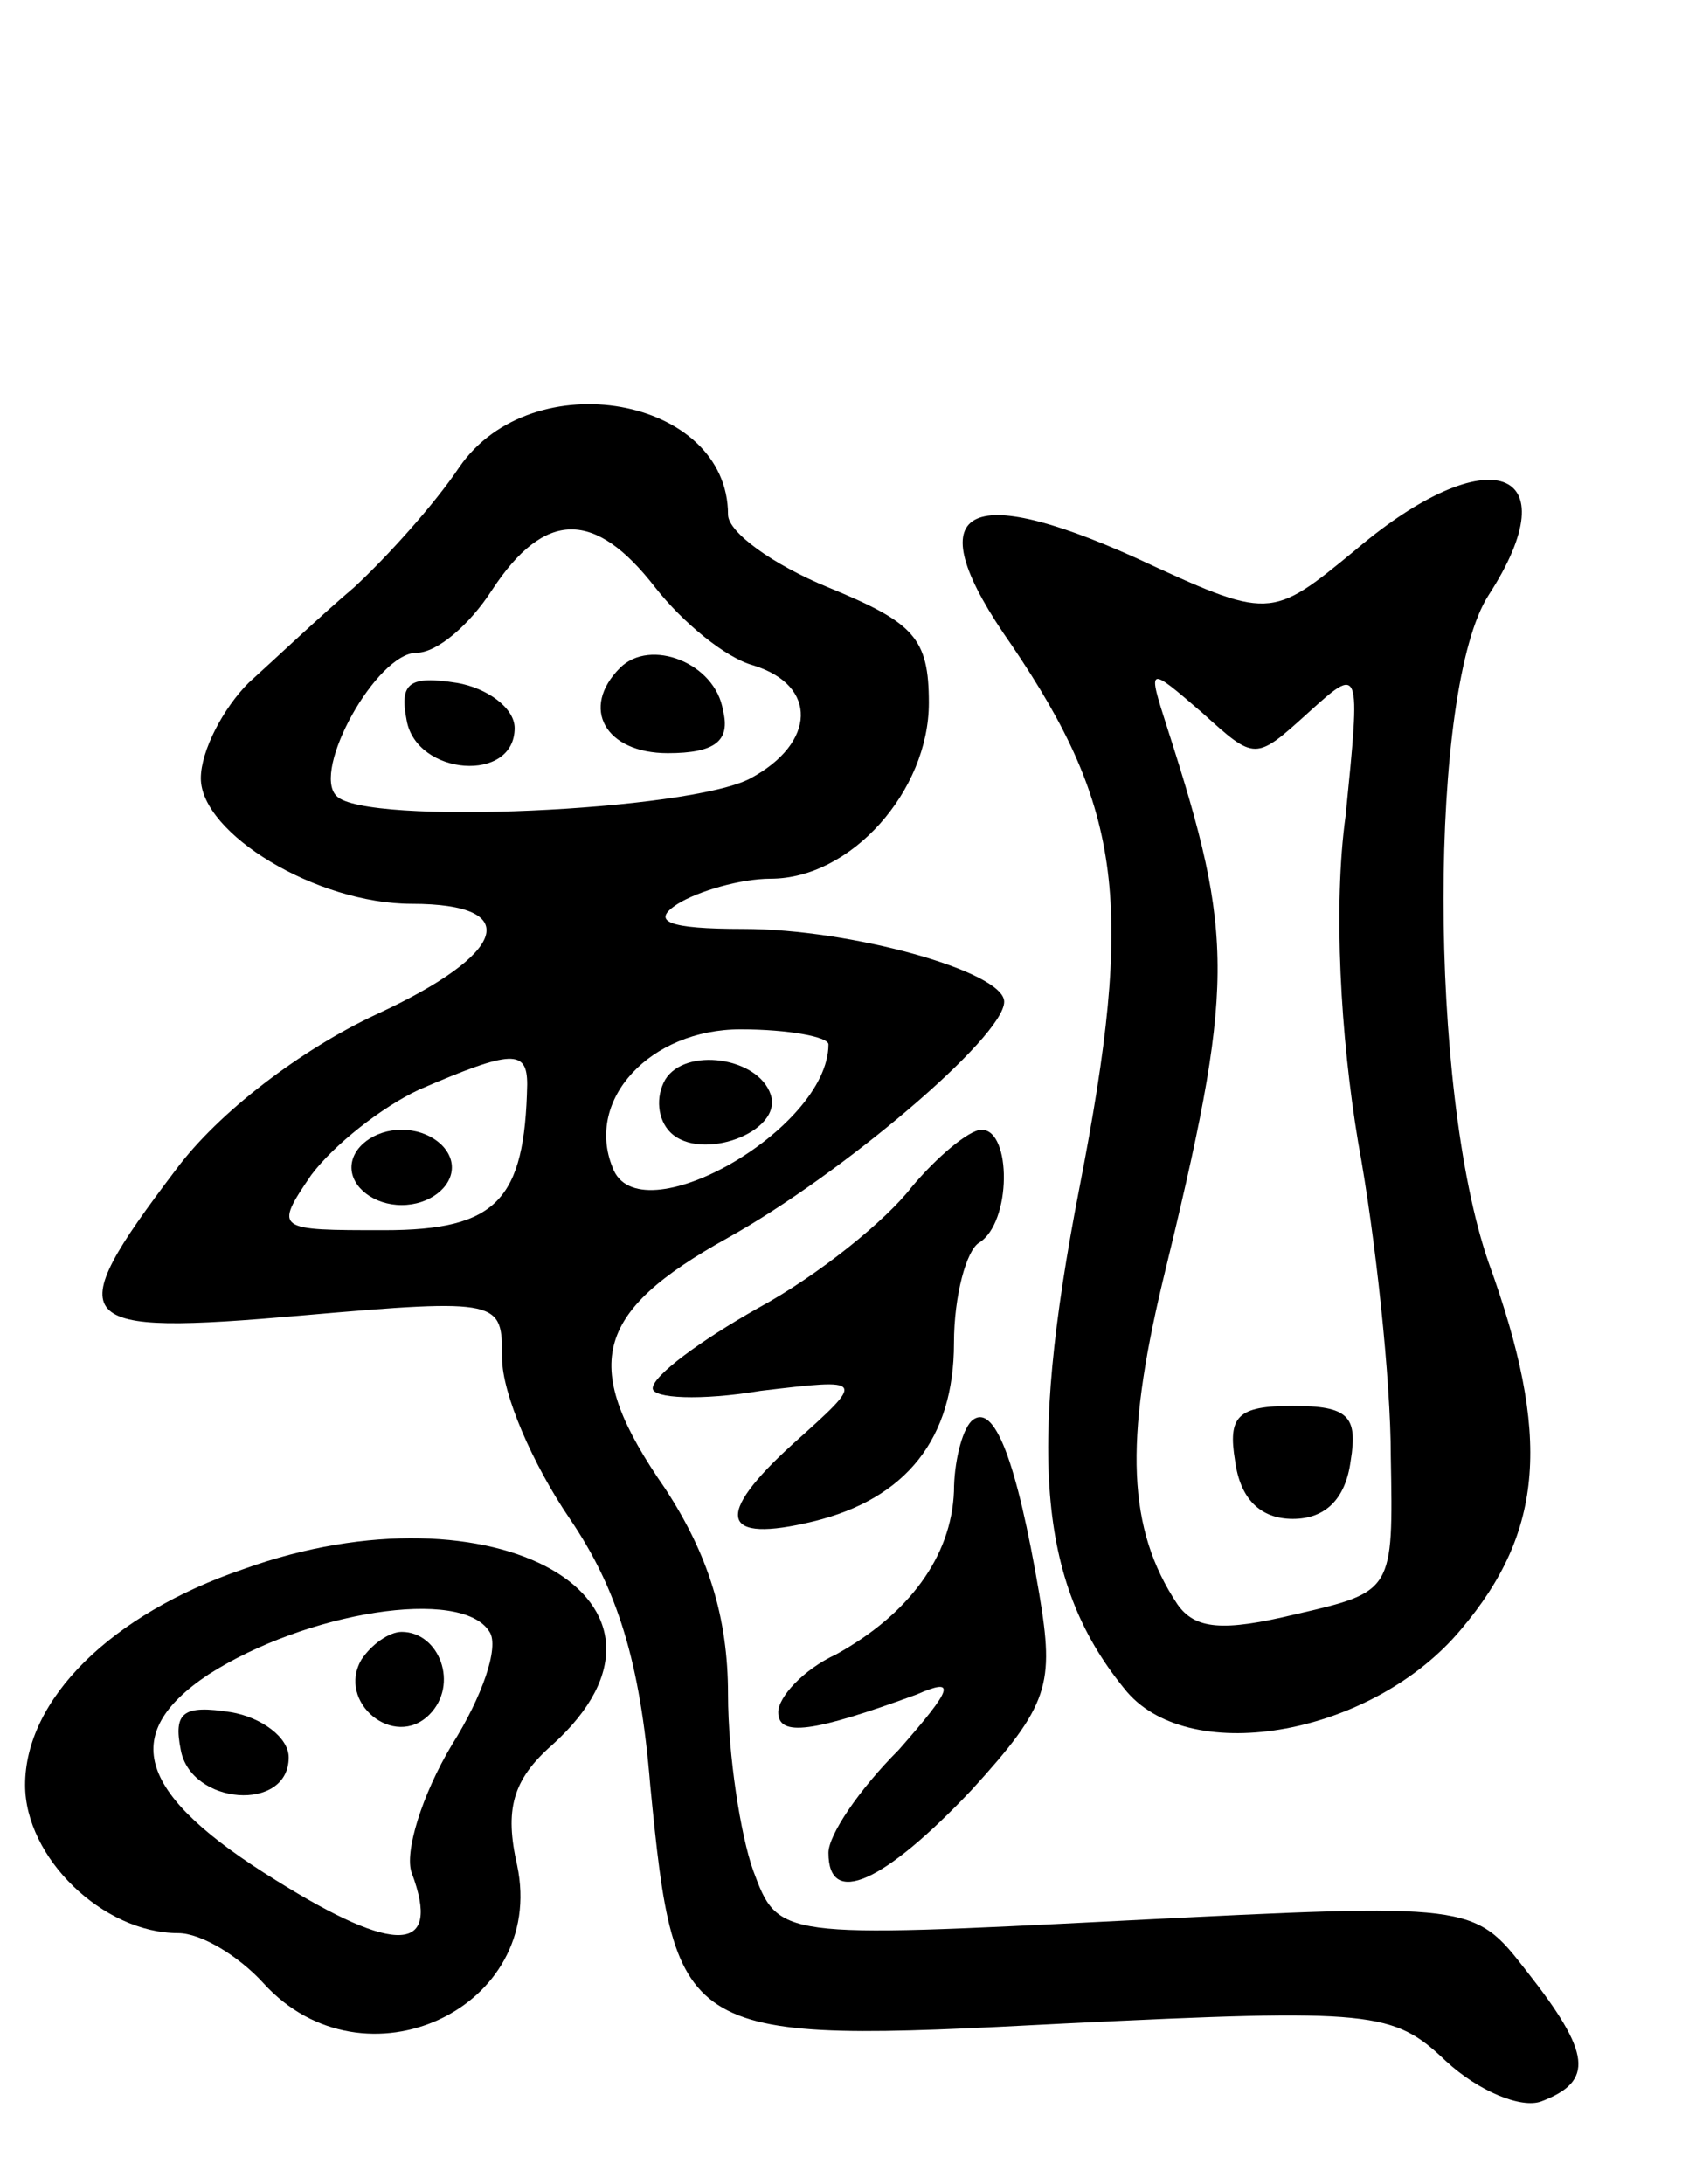 <svg version="1.0" xmlns="http://www.w3.org/2000/svg"
 width="67pt" height="87pt" viewBox="0 0 67 87"
 preserveAspectRatio="xMidYMid meet">
<g transform="translate(0,87) scale(0.1,-0.1)"
fill="#000000" stroke="none">
<path d="M183 684 c-10 -15 -29 -36 -42 -48 -13 -11 -32 -29 -42 -38 -10 -10
-19 -27 -19 -38 0 -22 46 -50 84 -50 45 0 38 -20 -14 -44 -30 -14 -63 -39 -80
-62 -47 -62 -42 -66 50 -58 80 7 80 6 80 -17 0 -14 12 -42 27 -64 19 -28 28
-57 32 -106 10 -102 12 -103 165 -95 123 6 131 5 152 -15 13 -12 30 -19 38
-16 21 8 20 19 -6 52 -21 27 -21 27 -160 20 -138 -7 -138 -7 -148 20 -5 14
-10 46 -10 70 0 31 -8 56 -25 82 -34 49 -29 70 25 100 45 25 110 80 110 94 0
12 -61 29 -104 29 -30 0 -37 3 -26 10 8 5 25 10 37 10 32 0 63 35 63 70 0 26
-6 32 -40 46 -22 9 -40 22 -40 29 0 47 -78 61 -107 19z m78 -48 c11 -14 28
-28 39 -31 26 -8 25 -31 -1 -45 -24 -13 -154 -19 -165 -7 -10 10 16 57 32 57
8 0 21 11 30 25 21 32 41 32 65 1z m69 -182 c0 -34 -76 -77 -86 -49 -11 27 15
55 51 55 19 0 35 -3 35 -6z m-120 -16 c-1 -46 -12 -58 -57 -58 -43 0 -44 0
-29 22 9 12 28 27 43 34 37 16 43 16 43 2z"/>
<path d="M247 604 c-16 -16 -6 -34 19 -34 19 0 25 5 22 17 -3 19 -29 29 -41
17z"/>
<path d="M162 583 c4 -22 43 -25 43 -3 0 8 -11 16 -23 18 -19 3 -23 0 -20 -15z"/>
<path d="M265 440 c-4 -7 -3 -16 2 -21 12 -12 45 0 40 15 -5 15 -34 19 -42 6z"/>
<path d="M140 405 c0 -8 9 -15 20 -15 11 0 20 7 20 15 0 8 -9 15 -20 15 -11 0
-20 -7 -20 -15z"/>
<path d="M540 651 c-34 -28 -34 -28 -88 -3 -69 31 -87 19 -49 -35 44 -65 49
-103 27 -216 -21 -108 -16 -159 19 -201 26 -30 98 -17 133 25 33 39 36 77 11
146 -24 69 -24 229 0 266 33 51 0 63 -53 18z m-19 -65 c21 19 21 19 15 -41 -5
-36 -2 -88 5 -130 7 -38 13 -95 13 -125 1 -54 1 -54 -38 -63 -29 -7 -40 -6
-47 4 -20 30 -21 65 -6 128 29 119 29 137 2 221 -8 25 -8 25 14 6 21 -19 21
-19 42 0z"/>
<path d="M492 288 c2 -15 10 -23 23 -23 13 0 21 8 23 23 3 18 -1 22 -23 22
-22 0 -26 -4 -23 -22z"/>
<path d="M363 397 c-10 -13 -37 -35 -61 -48 -23 -13 -42 -27 -42 -32 0 -4 19
-5 43 -1 42 5 42 5 13 -21 -32 -29 -29 -40 8 -31 37 9 56 33 56 71 0 19 5 37
10 40 13 8 13 45 1 45 -5 0 -18 -11 -28 -23z"/>
<path d="M387 304 c-4 -4 -7 -17 -7 -28 -1 -26 -18 -49 -47 -65 -13 -6 -23
-17 -23 -23 0 -10 14 -8 55 7 16 7 15 3 -7 -22 -16 -16 -28 -34 -28 -41 0 -22
22 -12 57 25 31 34 33 42 27 78 -9 53 -18 77 -27 69z"/>
<path d="M97 245 c-53 -18 -87 -52 -87 -86 0 -29 31 -59 61 -59 9 0 24 -9 34
-20 40 -44 113 -10 101 47 -5 22 -2 34 14 48 63 57 -23 106 -123 70z m98 -25
c4 -6 -3 -26 -15 -45 -12 -20 -19 -43 -16 -51 12 -32 -6 -33 -54 -3 -55 34
-63 58 -27 82 39 25 101 35 112 17z"/>
<path d="M144 209 c-10 -17 13 -36 27 -22 12 12 4 33 -11 33 -5 0 -12 -5 -16
-11z"/>
<path d="M72 173 c4 -22 43 -25 43 -3 0 8 -11 16 -23 18 -19 3 -23 0 -20 -15z"/>
</g>
</svg>
